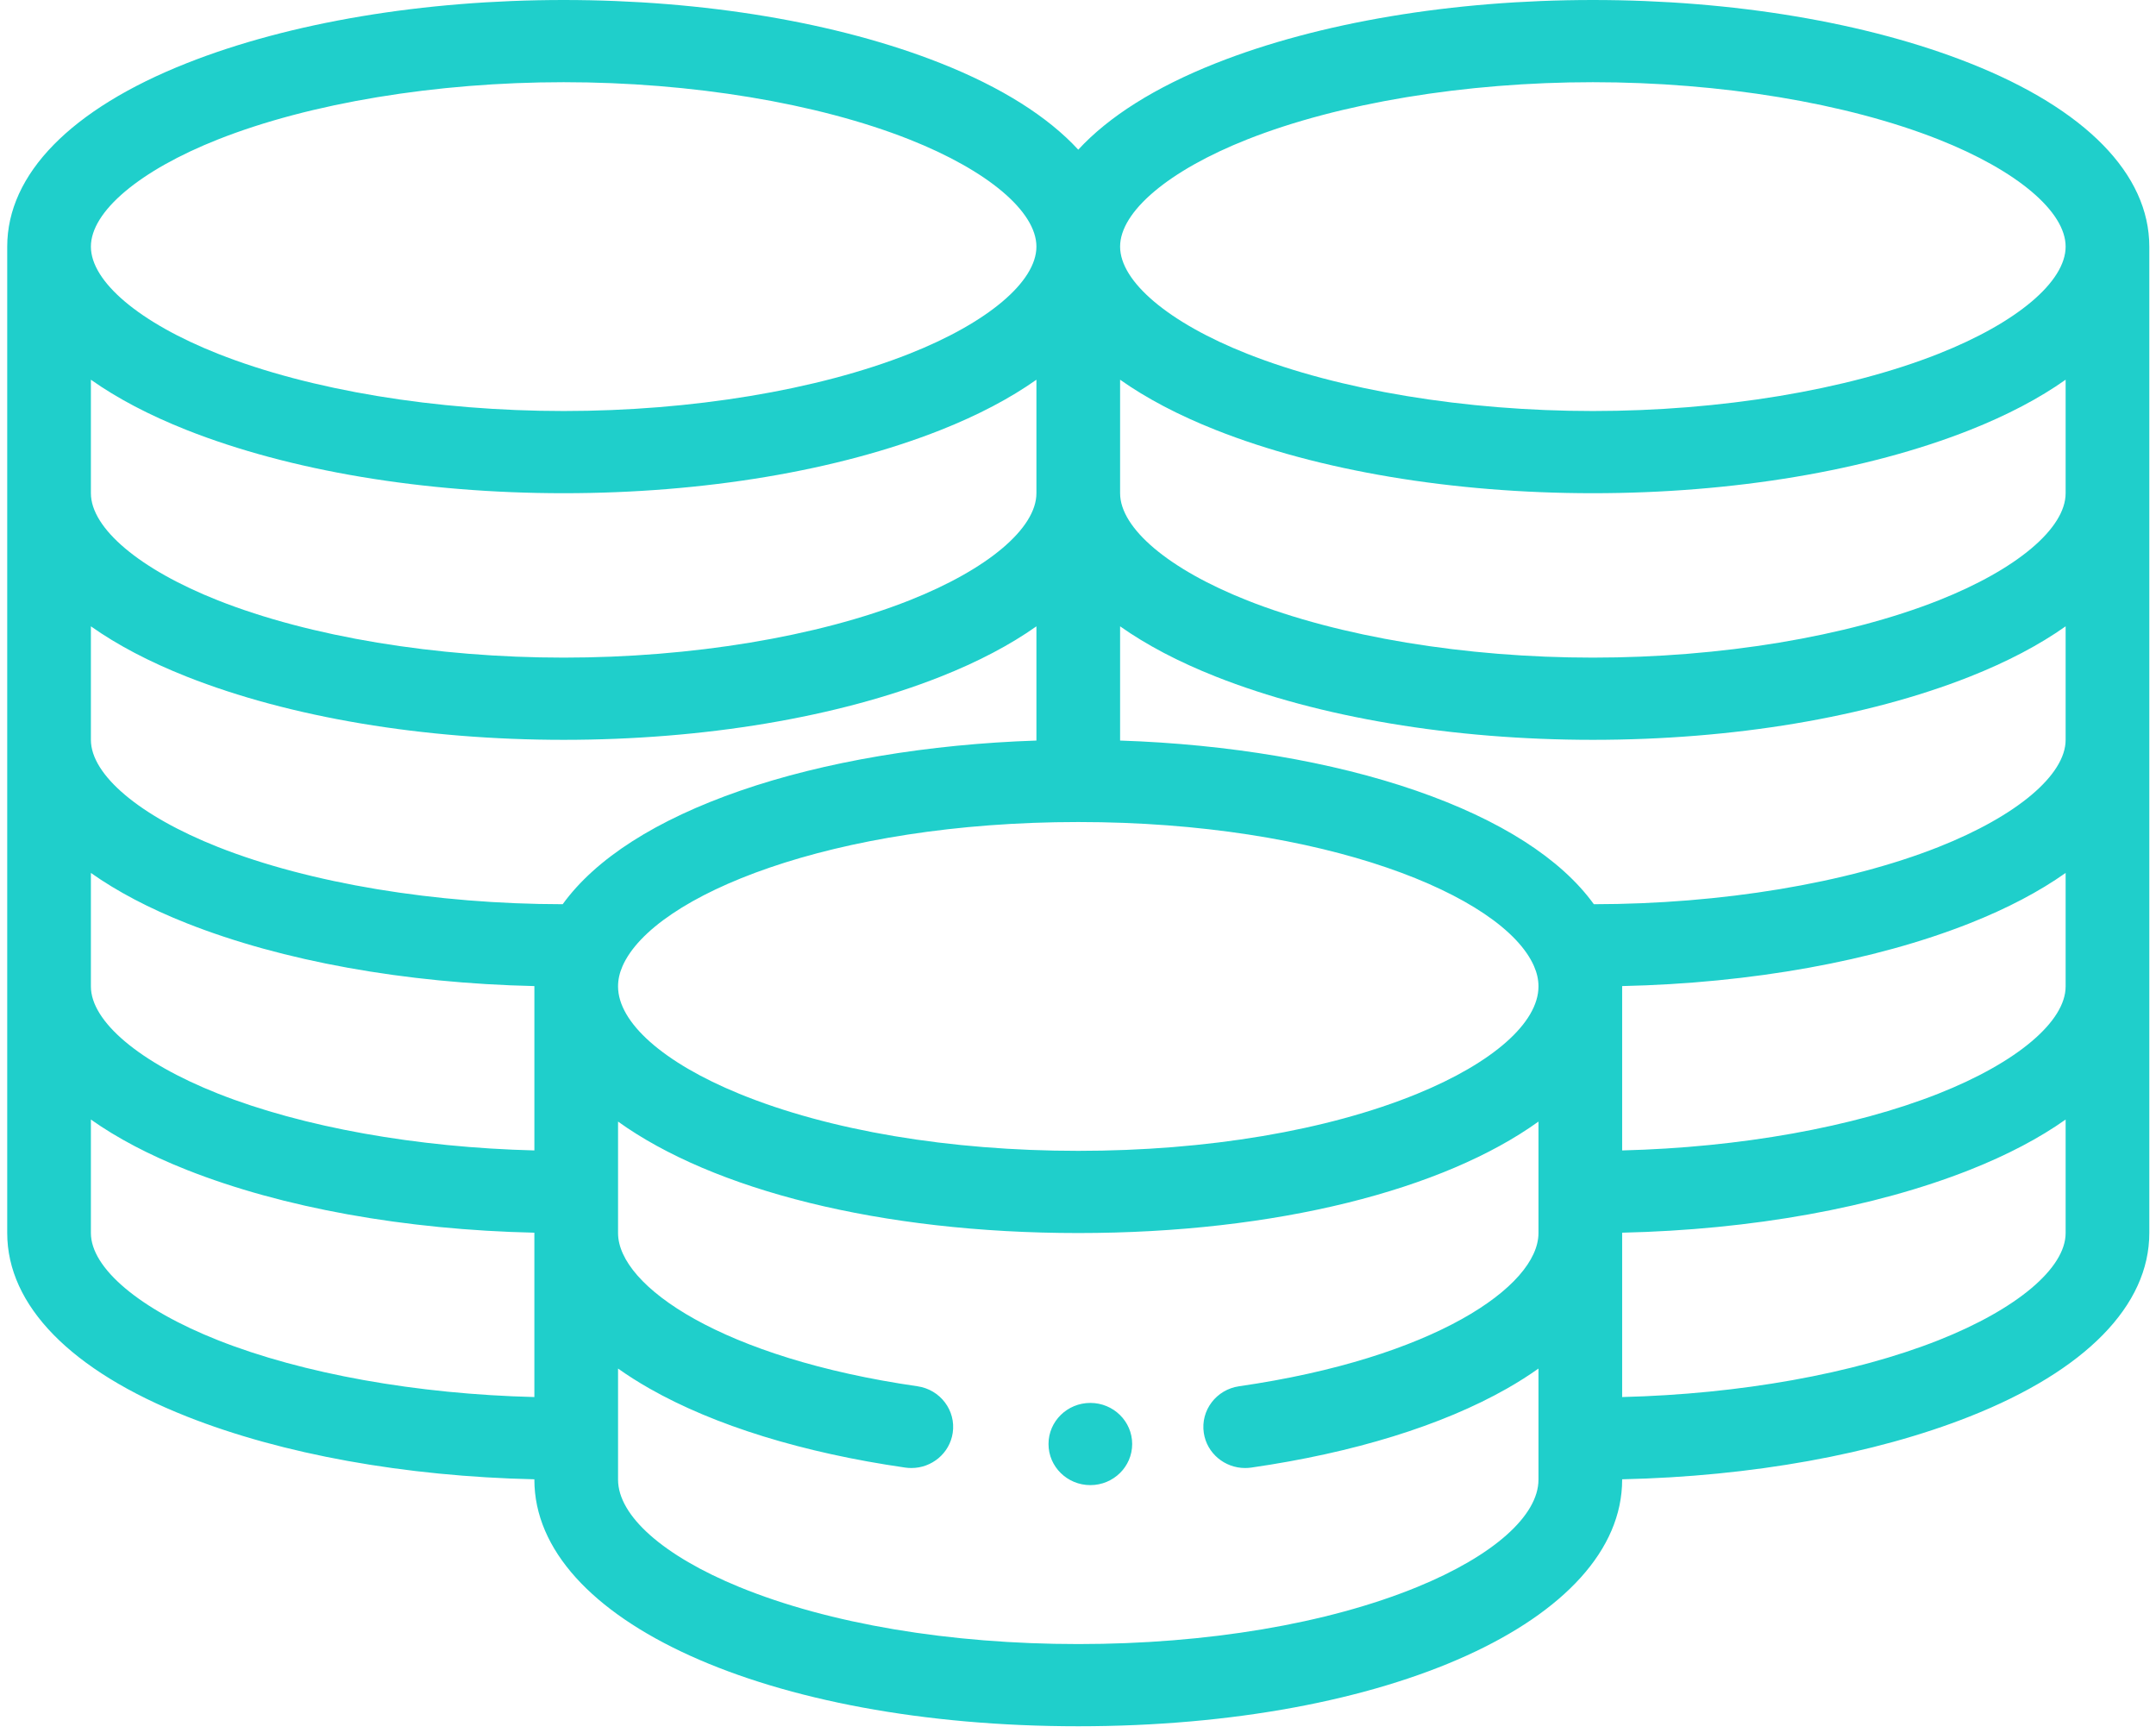 <svg width="224" height="180" viewBox="0 0 224 180" fill="none" xmlns="http://www.w3.org/2000/svg">
<path fill-rule="evenodd" clip-rule="evenodd" d="M165.493 0C180.048 0 193.955 2.331 204.651 6.562C216.68 11.32 223.305 18.087 223.305 25.615V128.076C223.305 135.604 216.68 142.371 204.651 147.129C194.703 151.065 181.976 153.353 168.535 153.654V153.691C168.535 168.294 144.242 179.306 112.027 179.306C79.812 179.306 55.519 168.294 55.519 153.691V153.654C42.078 153.353 29.352 151.065 19.403 147.129C7.374 142.371 0.75 135.604 0.75 128.076V25.615C0.75 18.087 7.374 11.32 19.403 6.562C30.1 2.331 44.007 0 58.562 0C73.117 0 87.024 2.331 97.721 6.562C104.042 9.063 108.868 12.118 112.027 15.547C115.187 12.118 120.013 9.062 126.334 6.562C137.03 2.331 150.937 0 165.493 0ZM201.403 113.594C209.55 110.371 214.611 106.105 214.611 102.461L214.611 90.672C211.887 92.597 208.556 94.354 204.652 95.899C194.702 99.835 181.976 102.123 168.534 102.424C168.534 102.43 168.535 102.436 168.535 102.442C168.535 102.448 168.535 102.455 168.535 102.461V119.495C180.748 119.192 192.586 117.082 201.403 113.594ZM94.473 62.364C102.62 59.141 107.68 54.875 107.68 51.23V39.441C104.956 41.367 101.625 43.124 97.721 44.669C87.024 48.9 73.117 51.23 58.562 51.23C44.007 51.23 30.1 48.9 19.403 44.669C15.499 43.124 12.168 41.367 9.444 39.441V51.23C9.444 54.875 14.505 59.141 22.651 62.364C32.2 66.141 45.289 68.307 58.562 68.307C71.835 68.307 84.924 66.141 94.473 62.364ZM58.562 76.846C44.007 76.846 30.1 74.515 19.403 70.284C15.499 68.739 12.168 66.982 9.444 65.057V76.846C9.444 80.49 14.505 84.756 22.651 87.979C32.175 91.746 45.222 93.91 58.461 93.921C61.884 89.187 68.18 85.151 76.928 82.125C85.651 79.108 96.435 77.295 107.68 76.921V65.057C104.956 66.982 101.625 68.739 97.721 70.284C87.024 74.515 73.117 76.846 58.562 76.846ZM19.403 95.899C15.499 94.354 12.168 92.597 9.444 90.672V102.461C9.444 106.105 14.505 110.371 22.652 113.594C31.469 117.082 43.307 119.192 55.52 119.495V102.461C55.52 102.455 55.52 102.449 55.52 102.443C55.52 102.437 55.521 102.43 55.521 102.424C42.079 102.123 29.352 99.834 19.403 95.899ZM112.027 85.384C86.487 85.384 67.894 93 64.673 100.363C64.365 101.072 64.213 101.761 64.213 102.461C64.213 106.214 68.924 110.384 76.816 113.613C86.151 117.434 98.656 119.538 112.027 119.538C125.398 119.538 137.903 117.434 147.238 113.613C155.13 110.384 159.842 106.214 159.842 102.461C159.842 101.761 159.69 101.072 159.378 100.355C156.16 93 137.567 85.384 112.027 85.384ZM201.403 87.979C209.55 84.756 214.611 80.49 214.611 76.846V65.057C211.887 66.982 208.556 68.739 204.651 70.284C193.955 74.515 180.048 76.846 165.493 76.846C150.937 76.846 137.03 74.515 126.334 70.284C122.429 68.739 119.098 66.982 116.374 65.057V76.921C127.619 77.295 138.403 79.107 147.126 82.125C155.878 85.152 162.174 89.19 165.595 93.921C178.833 93.91 191.88 91.746 201.403 87.979ZM201.403 62.364C209.55 59.141 214.611 54.875 214.611 51.23V39.441C211.887 41.367 208.556 43.124 204.651 44.669C193.955 48.9 180.048 51.23 165.493 51.23C150.937 51.23 137.03 48.9 126.334 44.669C122.429 43.124 119.098 41.367 116.374 39.441V51.23C116.374 54.875 121.435 59.141 129.582 62.364C139.13 66.141 152.219 68.307 165.493 68.307C178.766 68.307 191.855 66.141 201.403 62.364ZM165.493 8.538C152.219 8.538 139.13 10.705 129.582 14.482C121.435 17.705 116.374 21.971 116.374 25.615C116.374 29.26 121.435 33.526 129.582 36.748C139.13 40.526 152.219 42.692 165.493 42.692C178.766 42.692 191.855 40.526 201.403 36.748C209.55 33.526 214.611 29.26 214.611 25.615C214.611 21.971 209.55 17.705 201.403 14.482C191.855 10.705 178.766 8.538 165.493 8.538ZM58.562 8.538C45.289 8.538 32.2 10.705 22.651 14.482C14.505 17.705 9.444 21.971 9.444 25.615C9.444 29.26 14.505 33.526 22.651 36.748C32.2 40.526 45.289 42.692 58.562 42.692C71.835 42.692 84.924 40.526 94.473 36.748C102.62 33.526 107.68 29.26 107.68 25.615C107.68 21.971 102.62 17.705 94.473 14.482C84.924 10.705 71.835 8.538 58.562 8.538ZM9.444 128.076C9.444 131.721 14.505 135.986 22.651 139.209C31.469 142.698 43.306 144.807 55.519 145.111V128.039C42.078 127.738 29.352 125.45 19.403 121.514C15.499 119.97 12.168 118.212 9.444 116.287V128.076ZM112.027 170.768C125.398 170.768 137.903 168.664 147.238 164.844C155.13 161.614 159.842 157.445 159.842 153.691V142.151C158.857 142.851 157.769 143.546 156.563 144.232C149.812 148.069 140.628 150.906 130.002 152.438C129.788 152.468 129.575 152.483 129.365 152.483C127.244 152.483 125.387 150.957 125.07 148.834C124.721 146.501 126.364 144.332 128.739 143.99C148.941 141.077 159.842 133.617 159.842 128.076V116.498C150.003 123.569 132.637 128.076 112.027 128.076C91.418 128.076 74.051 123.569 64.213 116.498V128.076C64.213 133.617 75.114 141.077 95.315 143.99C97.69 144.332 99.333 146.501 98.984 148.834C98.667 150.956 96.811 152.483 94.689 152.483C94.479 152.483 94.267 152.468 94.052 152.438C83.426 150.906 74.242 148.068 67.492 144.232C66.285 143.546 65.197 142.851 64.213 142.151V153.691C64.213 157.445 68.924 161.614 76.816 164.844C86.151 168.664 98.656 170.768 112.027 170.768ZM168.535 145.111C180.748 144.807 192.586 142.697 201.403 139.209C209.55 135.986 214.611 131.721 214.611 128.076V116.287C211.887 118.212 208.556 119.969 204.651 121.514C194.703 125.449 181.976 127.737 168.535 128.039V145.111ZM108.936 149.99C108.936 147.633 110.883 145.721 113.282 145.721C115.682 145.721 117.629 147.633 117.629 149.99C117.629 152.346 115.682 154.259 113.282 154.259C110.883 154.259 108.936 152.346 108.936 149.99Z" fill="#1FCFCB"/>
</svg>
